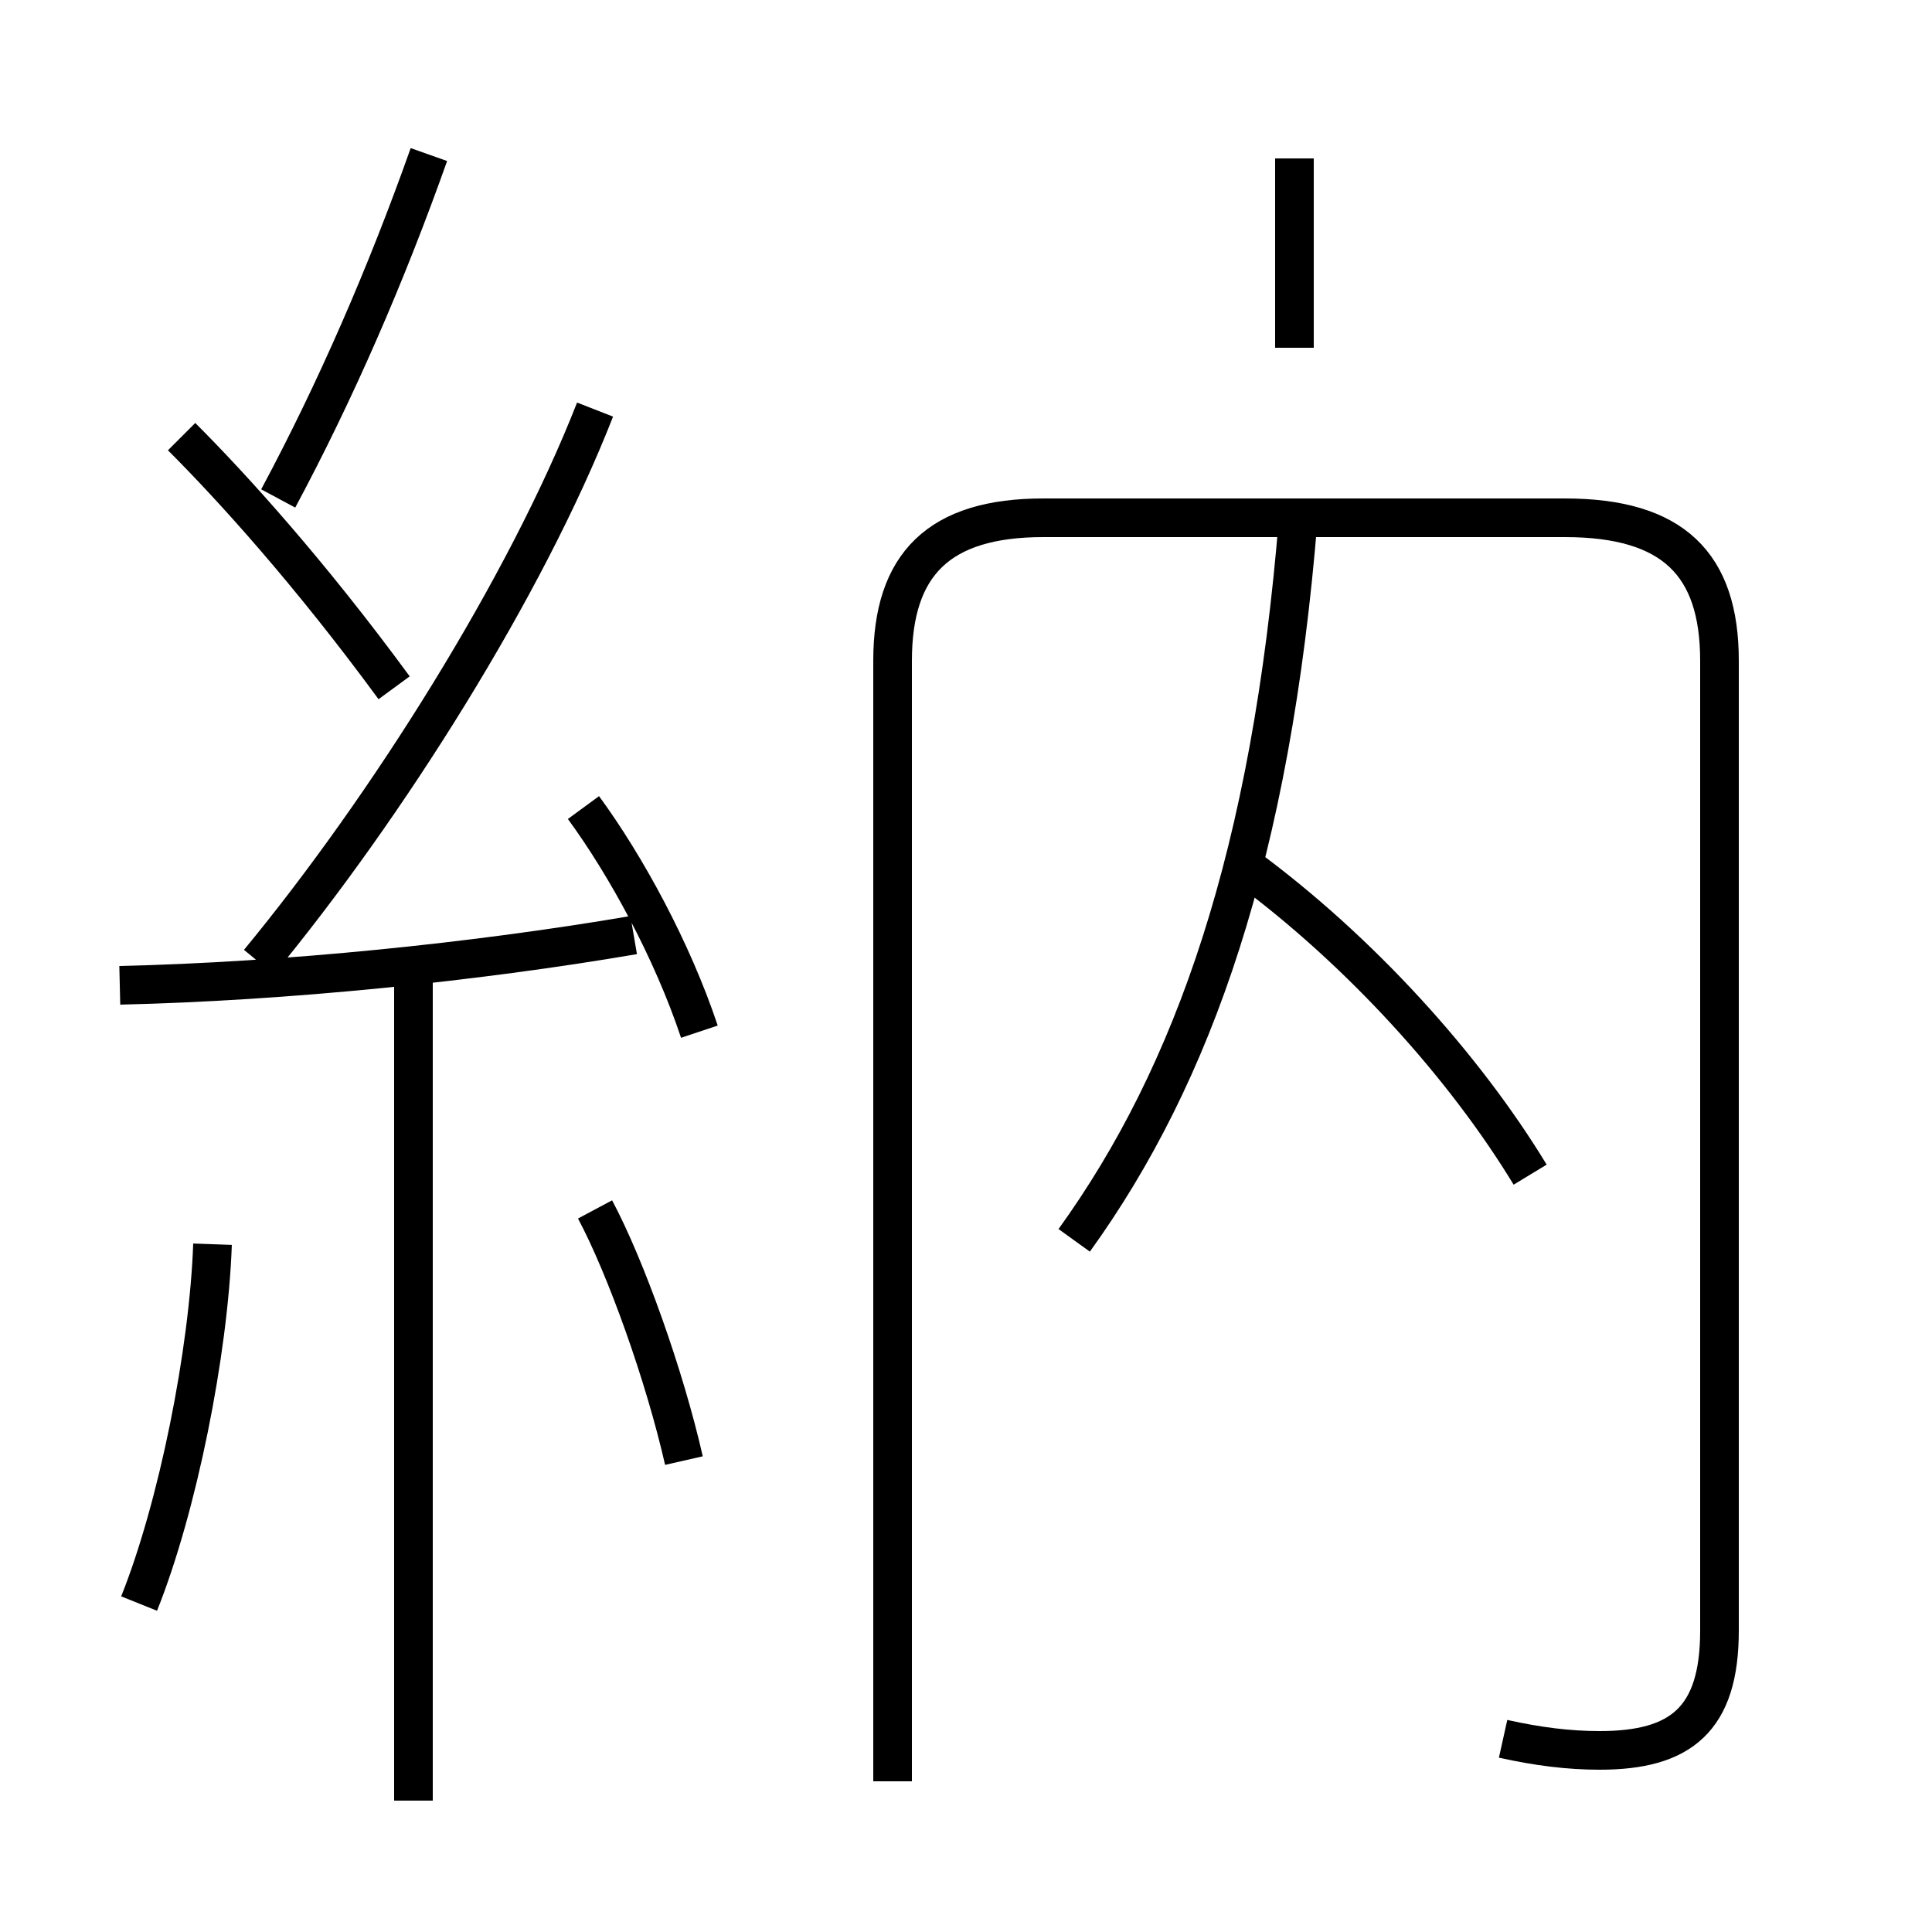 <?xml version='1.0' encoding='utf8'?>
<svg viewBox="0.0 -6.0 50.0 50.0" version="1.1" xmlns="http://www.w3.org/2000/svg">
<rect x="0.0" y="-6.0" width="50.0" height="50.0" fill="#808080" stroke="none"/>
<rect x="-1000" y="-1000" width="2000" height="2000" stroke="white" fill="white"/>
<g style="fill:white;stroke:#000000;  stroke-width:1">
<path d="M 38.9 1.0 C 39.8 1.2 40.6 1.3 41.4 1.3 C 43.5 1.3 44.5 0.5 44.5 -1.8 L 44.5 -26.9 C 44.5 -29.4 43.3 -30.6 40.5 -30.6 L 27.0 -30.6 C 24.3 -30.6 23.1 -29.4 23.1 -26.9 L 23.1 2.1 M 3.6 -2.5 C 4.6 -5.0 5.4 -9.0 5.5 -11.8 M 10.7 2.6 L 10.7 -18.6 M 17.7 -6.2 C 17.2 -8.4 16.2 -11.2 15.4 -12.7 M 3.1 -18.5 C 7.4 -18.6 12.3 -19.1 16.4 -19.8 M 10.2 -26.2 C 8.0 -29.2 6.0 -31.4 4.7 -32.7 M 18.1 -17.3 C 17.4 -19.4 16.2 -21.6 15.1 -23.1 M 6.7 -19.1 C 10.0 -23.1 13.6 -28.8 15.4 -33.4 M 7.2 -31.1 C 8.7 -33.9 10.0 -36.9 11.1 -40.0 M 39.6 -13.6 C 37.9 -16.4 35.2 -19.4 32.2 -21.6 M 27.8 -11.9 C 30.9 -16.2 32.9 -21.9 33.6 -30.6 M 33.5 -35.0 L 33.5 -39.9" transform="translate(0.0, 38.0)" />
</g>
</svg>